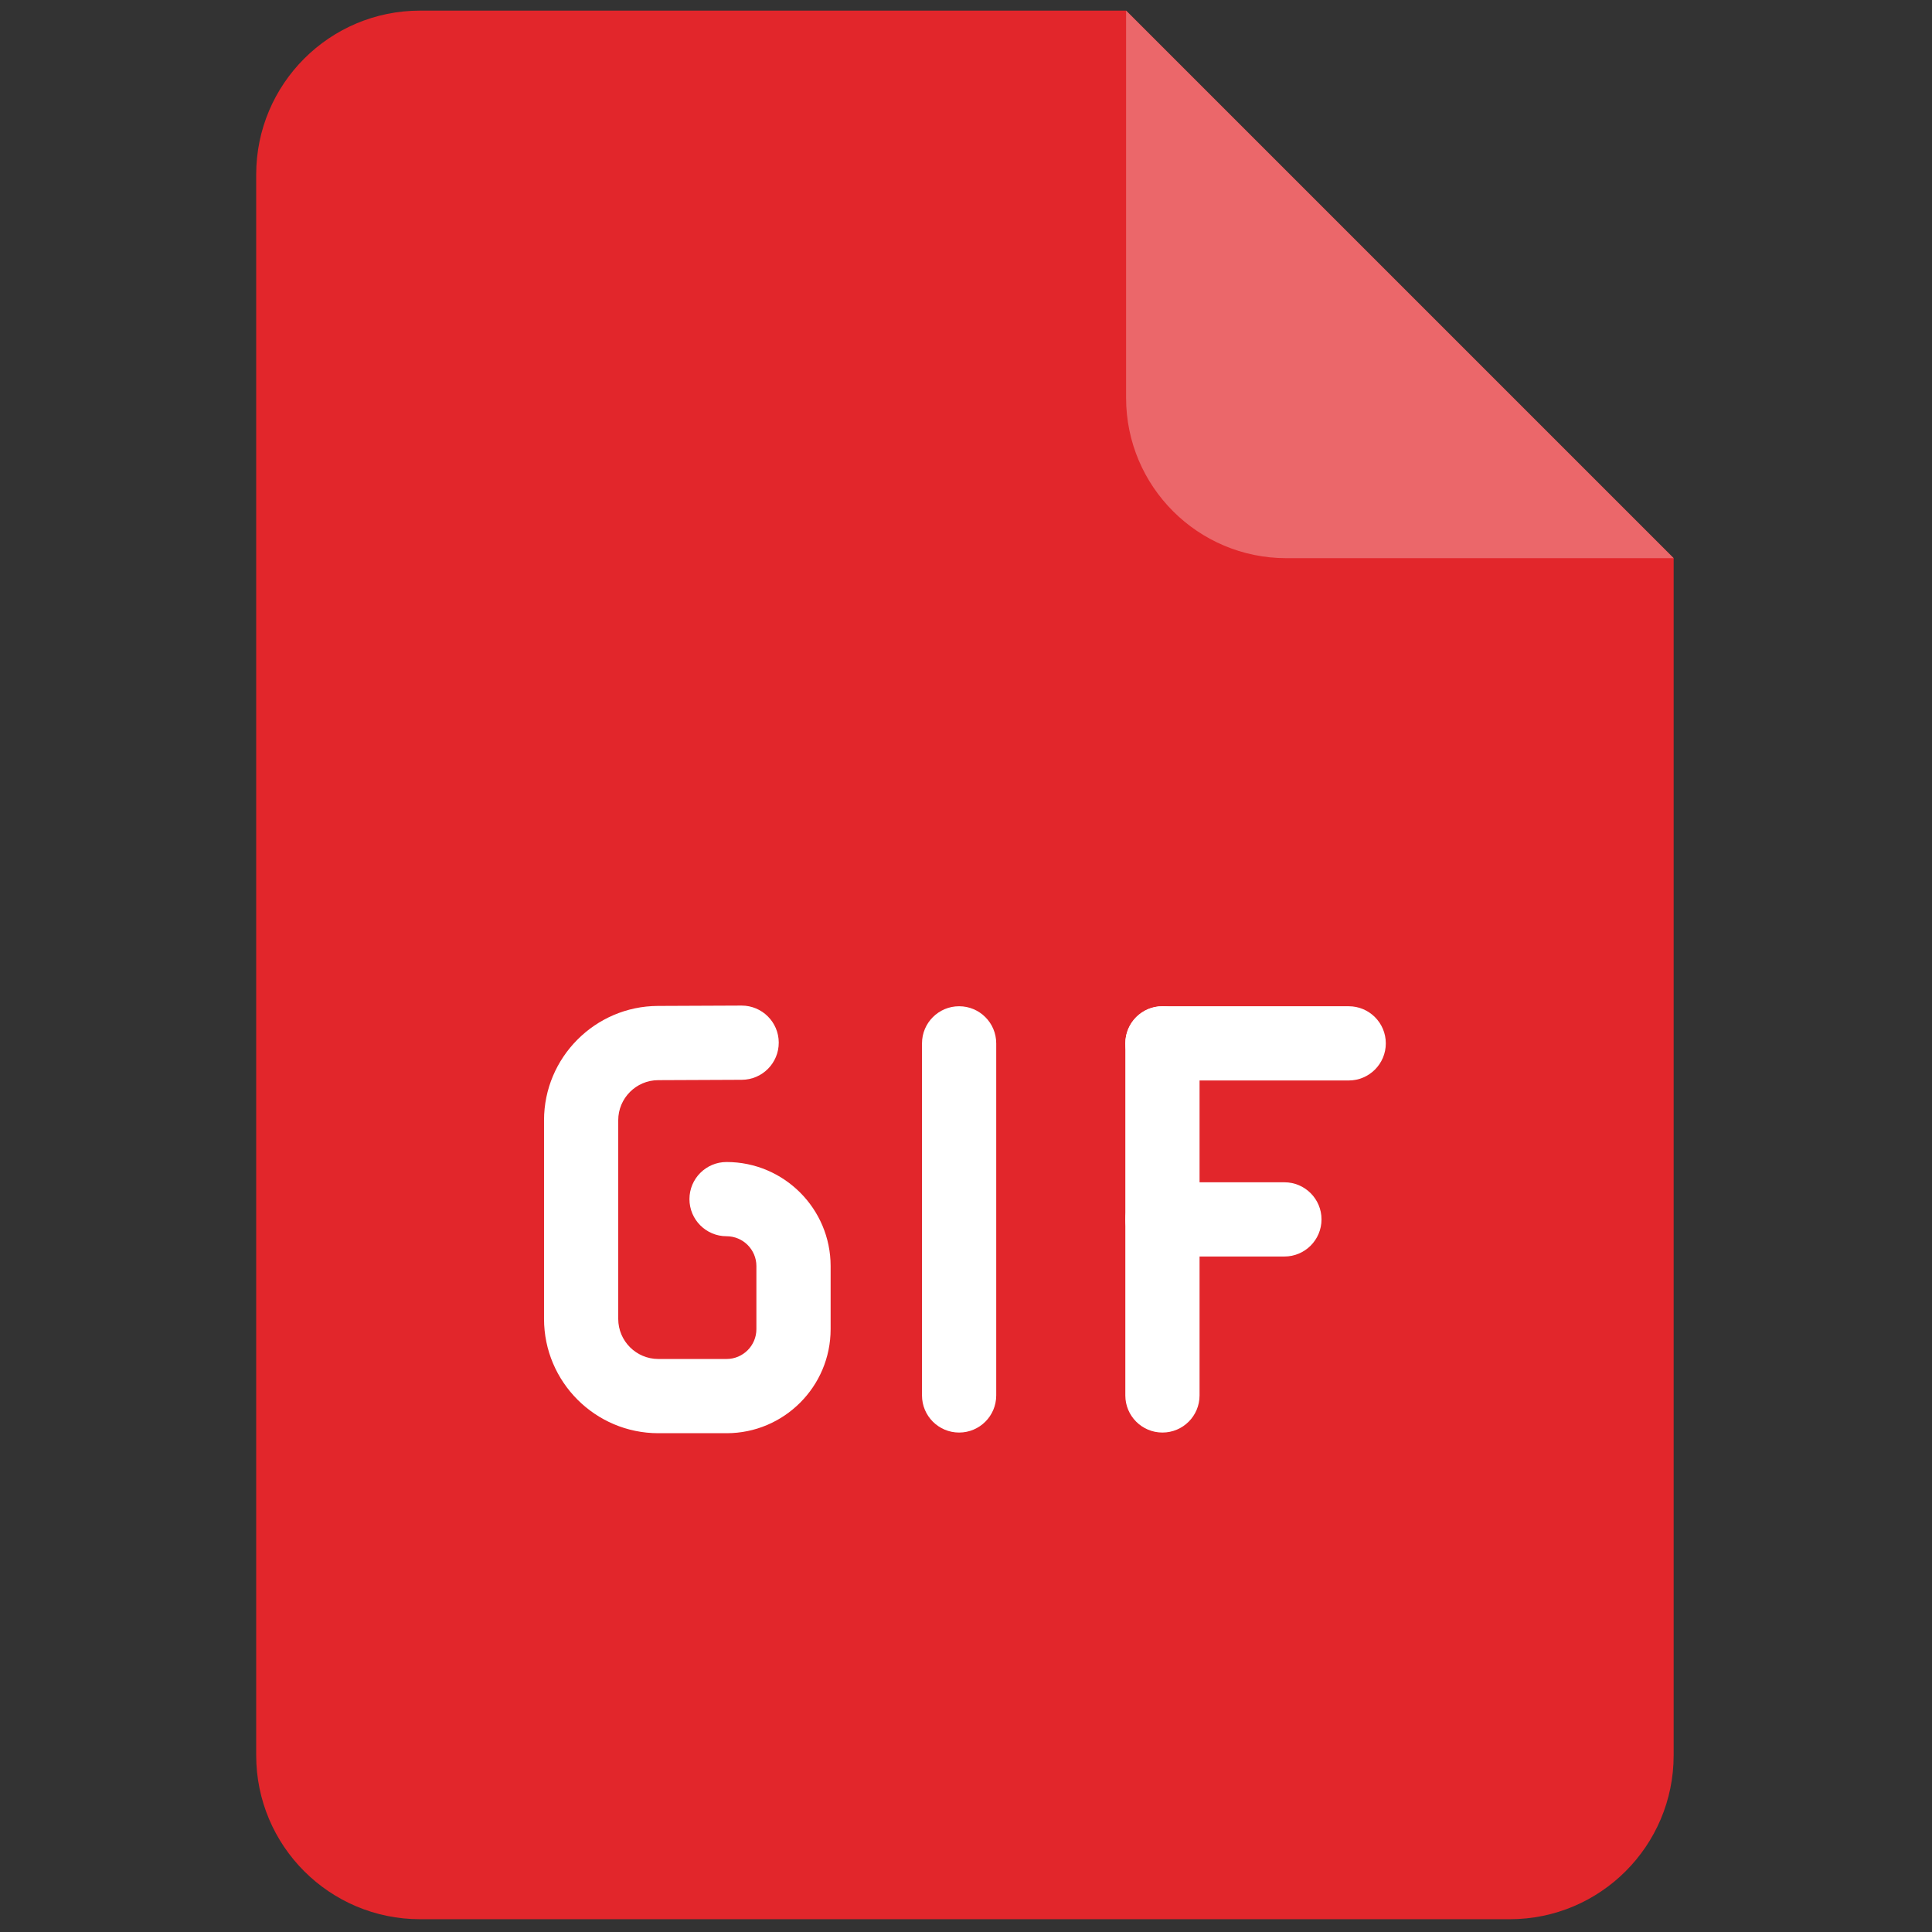 <svg xmlns="http://www.w3.org/2000/svg" xmlns:xlink="http://www.w3.org/1999/xlink" version="1.1" width="256" height="256" viewBox="0 0 256 256" xml:space="preserve">

<rect x="0" y="0" width="256" height="256" fill="#333333" stroke="none"/>

<defs>
</defs>
  <g style="stroke: none; stroke-width: 0; stroke-dasharray: none; stroke-linecap: butt; stroke-linejoin: miter; stroke-miterlimit: 10; fill: none; fill-rule: nonzero; opacity: 1;" transform="translate(1.407 1.407) scale(2.81 2.81)">
	<path d="M 19.309 0 C 15.04 0 11.58 3.46 11.58 7.729 v 47.153 v 27.389 c 0 4.269 3.46 7.729 7.729 7.729 h 51.382 c 4.269 0 7.729 -3.46 7.729 -7.729 V 54.882 V 25.82 L 52.601 0 H 19.309 z" style="stroke: none; stroke-width: 1; stroke-dasharray: none; stroke-linecap: butt; stroke-linejoin: miter; stroke-miterlimit: 10; fill: rgb(226,38,43); fill-rule: nonzero; opacity: 1;" transform=" matrix(1 0 0 1 0 0) " stroke-linecap="round"/>
    <path d="M 78.42 25.82 H 60.159 c -4.175 0 -7.559 -3.384 -7.559 -7.559 V 0 L 78.42 25.82 z" style="stroke: none; stroke-width: 1; stroke-dasharray: none; stroke-linecap: butt; stroke-linejoin: miter; stroke-miterlimit: 10; fill: rgb(235,103,106); fill-rule: nonzero; opacity: 1;" transform=" matrix(1 0 0 1 0 0) " stroke-linecap="round"/>
    <path d="M 44.726 67.051 c -0.966 0 -1.75 -0.783 -1.75 -1.75 V 48.699 c 0 -0.967 0.784 -1.75 1.75 -1.75 s 1.75 0.783 1.75 1.75 v 16.602 C 46.476 66.268 45.692 67.051 44.726 67.051 z" style="stroke: none; stroke-width: 1; stroke-dasharray: none; stroke-linecap: butt; stroke-linejoin: miter; stroke-miterlimit: 10; fill: rgb(255,255,255); fill-rule: nonzero; opacity: 1;" transform=" matrix(1 0 0 1 0 0) " stroke-linecap="round"/>
    <path d="M 54.314 67.051 c -0.967 0 -1.75 -0.783 -1.75 -1.75 V 48.699 c 0 -0.967 0.783 -1.75 1.75 -1.75 s 1.75 0.783 1.75 1.75 v 16.602 C 56.064 66.268 55.281 67.051 54.314 67.051 z" style="stroke: none; stroke-width: 1; stroke-dasharray: none; stroke-linecap: butt; stroke-linejoin: miter; stroke-miterlimit: 10; fill: rgb(255,255,255); fill-rule: nonzero; opacity: 1;" transform=" matrix(1 0 0 1 0 0) " stroke-linecap="round"/>
    <path d="M 63.097 50.449 h -8.782 c -0.967 0 -1.75 -0.783 -1.75 -1.75 s 0.783 -1.75 1.75 -1.75 h 8.782 c 0.967 0 1.75 0.783 1.75 1.75 S 64.063 50.449 63.097 50.449 z" style="stroke: none; stroke-width: 1; stroke-dasharray: none; stroke-linecap: butt; stroke-linejoin: miter; stroke-miterlimit: 10; fill: rgb(255,255,255); fill-rule: nonzero; opacity: 1;" transform=" matrix(1 0 0 1 0 0) " stroke-linecap="round"/>
    <path d="M 60.065 58.75 h -5.751 c -0.967 0 -1.75 -0.783 -1.75 -1.75 s 0.783 -1.75 1.75 -1.75 h 5.751 c 0.967 0 1.75 0.783 1.75 1.75 S 61.032 58.75 60.065 58.75 z" style="stroke: none; stroke-width: 1; stroke-dasharray: none; stroke-linecap: butt; stroke-linejoin: miter; stroke-miterlimit: 10; fill: rgb(255,255,255); fill-rule: nonzero; opacity: 1;" transform=" matrix(1 0 0 1 0 0) " stroke-linecap="round"/>
    <path
      d="M 33.761 67.082 h -3.218 c -2.972 0 -5.39 -2.418 -5.39 -5.39 v -9.368 c 0 -2.96 2.408 -5.378 5.368 -5.39 l 3.943 -0.017 c 0.002 0 0.005 0 0.007 0 c 0.963 0 1.746 0.778 1.75 1.742 c 0.004 0.967 -0.776 1.754 -1.743 1.758 l -3.944 0.017 c -1.038 0.004 -1.882 0.852 -1.882 1.89 v 9.368 c 0 1.042 0.848 1.89 1.89 1.89 h 3.218 c 0.776 0 1.407 -0.631 1.407 -1.406 V 59.2 c 0 -0.775 -0.631 -1.406 -1.407 -1.406 c -0.966 0 -1.75 -0.783 -1.75 -1.75 s 0.784 -1.75 1.75 -1.75 c 2.706 0 4.907 2.201 4.907 4.906 v 2.976 C 38.668 64.881 36.467 67.082 33.761 67.082 z"
      style="stroke: none; stroke-width: 1; stroke-dasharray: none; stroke-linecap: butt; stroke-linejoin: miter; stroke-miterlimit: 10; fill: rgb(255,255,255); fill-rule: nonzero; opacity: 1;" transform=" matrix(1 0 0 1 0 0) " stroke-linecap="round"/>
</g>
</svg>
